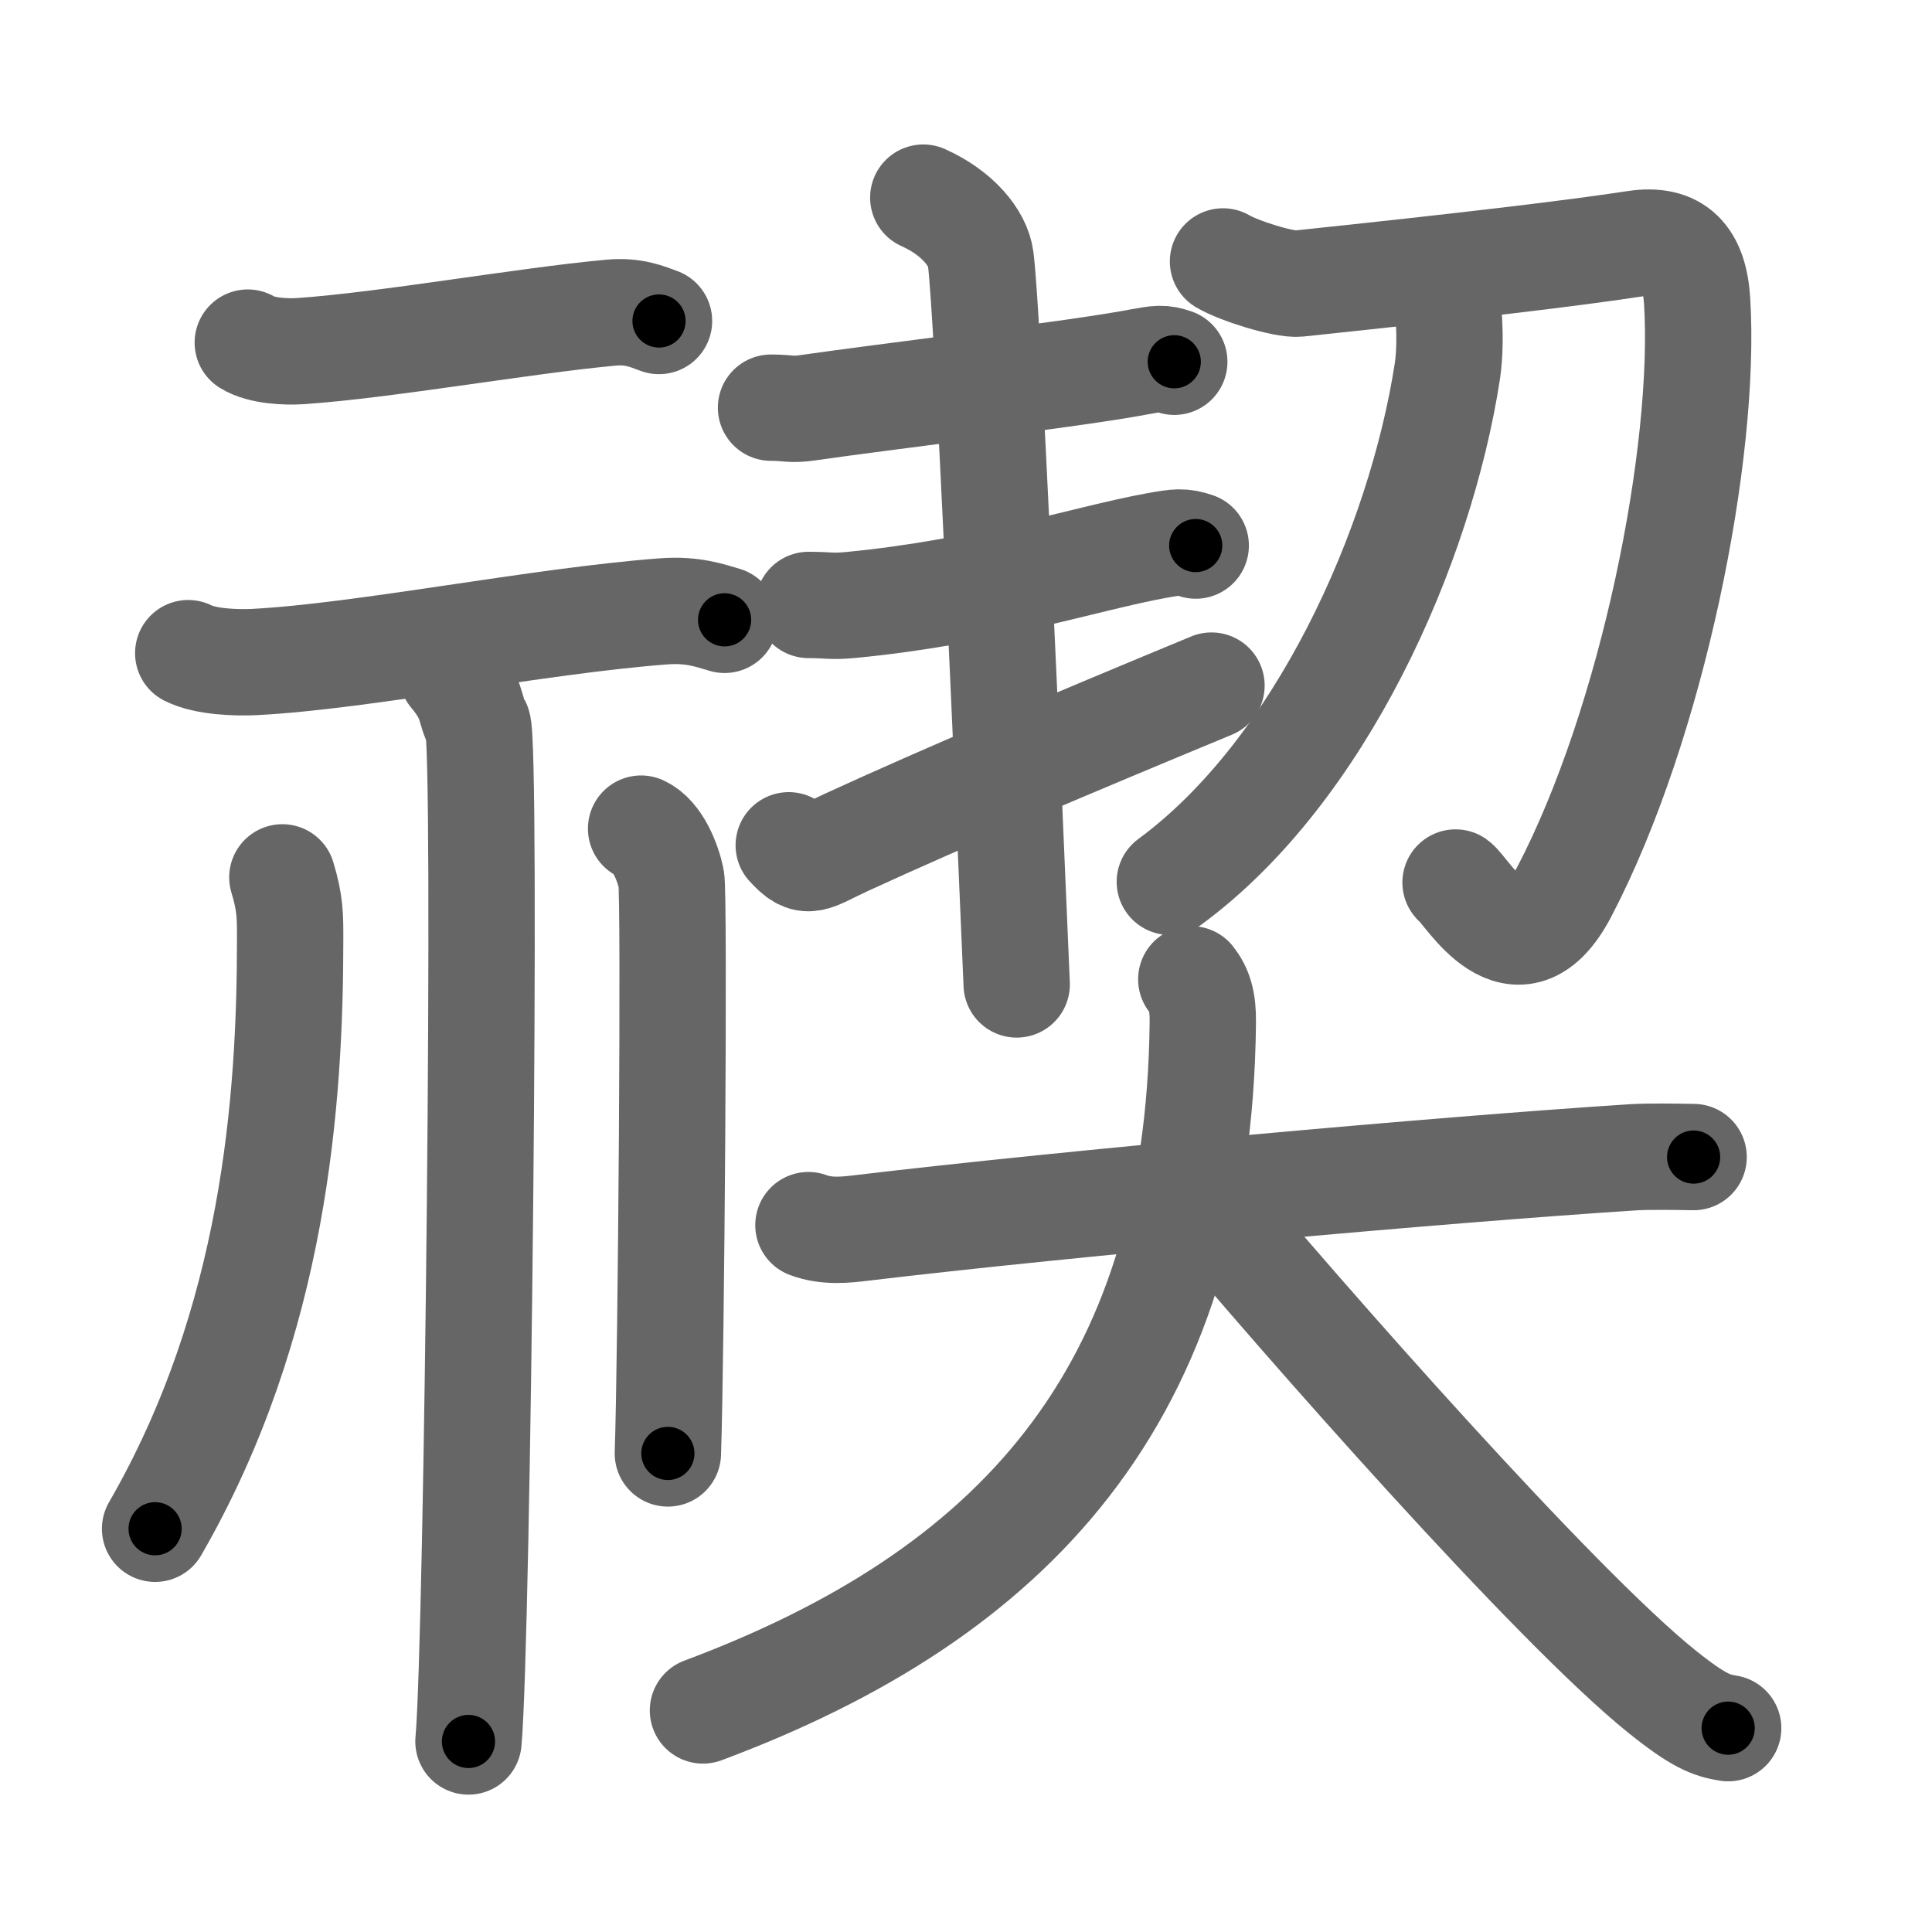 <svg xmlns="http://www.w3.org/2000/svg" width="109" height="109" viewBox="0 0 109 109" id="798a"><g fill="none" stroke="#666" stroke-width="6" stroke-linecap="round" stroke-linejoin="round"><g><g><g><path d="M13.98,19.33c0.77,0.48,2.19,0.53,2.96,0.48c4.84-0.33,12.62-1.72,17.53-2.17c1.28-0.12,2.06,0.23,2.71,0.47" /><path d="M10.62,36.85c0.98,0.5,2.77,0.55,3.74,0.5c6.15-0.32,16.02-2.33,23.1-2.86c1.62-0.12,2.6,0.24,3.42,0.48" /></g><g><path d="M25.5,38c1.25,1.5,0.94,1.98,1.45,2.89c0.53,0.91,0,51.67-0.52,57.36" /><path d="M15.93,49.5c0.45,1.47,0.44,2.23,0.44,3.48c0,9.12-0.88,21.6-7.62,33.27" /><path d="M36.17,46.75c0.95,0.43,1.52,1.95,1.7,2.82c0.19,0.87,0,27-0.19,32.43" /></g></g><g><g><g><path d="M43.5,23c1.04,0,1.08,0.15,2.11,0c4.4-0.64,15.11-1.9,18.7-2.59c1.03-0.19,1.29-0.23,1.94,0" /><path d="M45.62,34.13c1.18,0,1.23,0.11,2.4,0c7.65-0.74,13.13-2.6,17.23-3.35c1.17-0.21,1.47-0.25,2.21,0" /><path d="M44.5,47.69c1.08,1.18,1.22,0.77,3.26-0.17c5.55-2.55,12.53-5.5,20.59-8.84" /><path d="M52.09,11.15c1.91,0.85,3.09,2.27,3.24,3.46c0.42,3.39,1.54,29.19,2.03,40.93" /></g><g><path d="M69,14.75c0.89,0.53,3.45,1.33,4.25,1.25c9.5-1,15.47-1.71,19-2.25c2.3-0.35,3.35,0.78,3.5,3.25c0.52,8.49-2.5,23.75-7.5,33.32c-2.67,5.11-5.49-0.08-6.13-0.53" /><path d="M81.75,18.1c0.04,0.7,0.06,1.82-0.09,2.83C80.13,30.86,74.5,43.5,66,49.75" /></g></g><g><path d="M45.61,69.12c1.04,0.4,2.21,0.25,2.9,0.17c11.88-1.42,32.79-3.3,43.66-4c0.87-0.05,2.41-0.03,3.38-0.01" /><path d="M67.21,55.25c0.44,0.56,0.67,1.22,0.65,2.44C67.65,78.84,57.07,90,39.66,96.5" /><path d="M67.5,67.25c6.07,7.25,20.22,23.34,26.28,28.2c2.06,1.65,2.78,1.9,3.72,2.05" /></g></g></g></g><g fill="none" stroke="#000" stroke-width="3" stroke-linecap="round" stroke-linejoin="round"><path d="M13.98,19.33c0.77,0.48,2.19,0.53,2.96,0.48c4.84-0.33,12.62-1.72,17.53-2.17c1.28-0.12,2.06,0.23,2.71,0.47" stroke-dasharray="23.486" stroke-dashoffset="23.486"><animate attributeName="stroke-dashoffset" values="23.486;23.486;0" dur="0.235s" fill="freeze" begin="0s;798a.click" /></path><path d="M10.62,36.85c0.98,0.5,2.77,0.55,3.74,0.5c6.15-0.32,16.02-2.33,23.1-2.86c1.62-0.12,2.6,0.24,3.42,0.48" stroke-dasharray="30.569" stroke-dashoffset="30.569"><animate attributeName="stroke-dashoffset" values="30.569" fill="freeze" begin="798a.click" /><animate attributeName="stroke-dashoffset" values="30.569;30.569;0" keyTimes="0;0.434;1" dur="0.541s" fill="freeze" begin="0s;798a.click" /></path><path d="M25.5,38c1.25,1.5,0.94,1.98,1.45,2.89c0.53,0.91,0,51.67-0.52,57.36" stroke-dasharray="60.642" stroke-dashoffset="60.642"><animate attributeName="stroke-dashoffset" values="60.642" fill="freeze" begin="798a.click" /><animate attributeName="stroke-dashoffset" values="60.642;60.642;0" keyTimes="0;0.543;1" dur="0.997s" fill="freeze" begin="0s;798a.click" /></path><path d="M15.93,49.5c0.45,1.47,0.44,2.23,0.44,3.48c0,9.12-0.88,21.6-7.62,33.27" stroke-dasharray="38.07" stroke-dashoffset="38.07"><animate attributeName="stroke-dashoffset" values="38.07" fill="freeze" begin="798a.click" /><animate attributeName="stroke-dashoffset" values="38.07;38.07;0" keyTimes="0;0.724;1" dur="1.378s" fill="freeze" begin="0s;798a.click" /></path><path d="M36.17,46.75c0.95,0.43,1.52,1.95,1.7,2.82c0.19,0.87,0,27-0.19,32.43" stroke-dasharray="35.829" stroke-dashoffset="35.829"><animate attributeName="stroke-dashoffset" values="35.829" fill="freeze" begin="798a.click" /><animate attributeName="stroke-dashoffset" values="35.829;35.829;0" keyTimes="0;0.794;1" dur="1.736s" fill="freeze" begin="0s;798a.click" /></path><path d="M43.5,23c1.04,0,1.08,0.15,2.11,0c4.4-0.64,15.11-1.9,18.7-2.59c1.03-0.19,1.29-0.23,1.94,0" stroke-dasharray="22.969" stroke-dashoffset="22.969"><animate attributeName="stroke-dashoffset" values="22.969" fill="freeze" begin="798a.click" /><animate attributeName="stroke-dashoffset" values="22.969;22.969;0" keyTimes="0;0.883;1" dur="1.966s" fill="freeze" begin="0s;798a.click" /></path><path d="M45.62,34.13c1.18,0,1.23,0.11,2.4,0c7.65-0.74,13.13-2.6,17.23-3.35c1.17-0.21,1.47-0.25,2.21,0" stroke-dasharray="22.216" stroke-dashoffset="22.216"><animate attributeName="stroke-dashoffset" values="22.216" fill="freeze" begin="798a.click" /><animate attributeName="stroke-dashoffset" values="22.216;22.216;0" keyTimes="0;0.899;1" dur="2.188s" fill="freeze" begin="0s;798a.click" /></path><path d="M44.5,47.69c1.08,1.18,1.22,0.77,3.26-0.17c5.55-2.55,12.53-5.5,20.59-8.84" stroke-dasharray="26.116" stroke-dashoffset="26.116"><animate attributeName="stroke-dashoffset" values="26.116" fill="freeze" begin="798a.click" /><animate attributeName="stroke-dashoffset" values="26.116;26.116;0" keyTimes="0;0.893;1" dur="2.449s" fill="freeze" begin="0s;798a.click" /></path><path d="M52.09,11.15c1.91,0.85,3.09,2.27,3.24,3.46c0.42,3.39,1.54,29.19,2.03,40.93" stroke-dasharray="45.913" stroke-dashoffset="45.913"><animate attributeName="stroke-dashoffset" values="45.913" fill="freeze" begin="798a.click" /><animate attributeName="stroke-dashoffset" values="45.913;45.913;0" keyTimes="0;0.842;1" dur="2.908s" fill="freeze" begin="0s;798a.click" /></path><path d="M69,14.75c0.89,0.53,3.45,1.33,4.25,1.25c9.5-1,15.47-1.71,19-2.25c2.3-0.35,3.35,0.78,3.5,3.25c0.52,8.49-2.5,23.75-7.5,33.32c-2.67,5.11-5.49-0.08-6.13-0.53" stroke-dasharray="71.913" stroke-dashoffset="71.913"><animate attributeName="stroke-dashoffset" values="71.913" fill="freeze" begin="798a.click" /><animate attributeName="stroke-dashoffset" values="71.913;71.913;0" keyTimes="0;0.843;1" dur="3.449s" fill="freeze" begin="0s;798a.click" /></path><path d="M81.75,18.1c0.04,0.7,0.06,1.82-0.09,2.83C80.13,30.86,74.5,43.5,66,49.75" stroke-dasharray="36.379" stroke-dashoffset="36.379"><animate attributeName="stroke-dashoffset" values="36.379" fill="freeze" begin="798a.click" /><animate attributeName="stroke-dashoffset" values="36.379;36.379;0" keyTimes="0;0.905;1" dur="3.813s" fill="freeze" begin="0s;798a.click" /></path><path d="M45.61,69.12c1.04,0.4,2.21,0.25,2.9,0.17c11.88-1.42,32.79-3.3,43.66-4c0.87-0.05,2.41-0.03,3.38-0.01" stroke-dasharray="50.163" stroke-dashoffset="50.163"><animate attributeName="stroke-dashoffset" values="50.163" fill="freeze" begin="798a.click" /><animate attributeName="stroke-dashoffset" values="50.163;50.163;0" keyTimes="0;0.884;1" dur="4.315s" fill="freeze" begin="0s;798a.click" /></path><path d="M67.21,55.25c0.44,0.56,0.67,1.22,0.65,2.44C67.65,78.84,57.07,90,39.66,96.5" stroke-dasharray="54.25" stroke-dashoffset="54.25"><animate attributeName="stroke-dashoffset" values="54.25" fill="freeze" begin="798a.click" /><animate attributeName="stroke-dashoffset" values="54.25;54.25;0" keyTimes="0;0.888;1" dur="4.858s" fill="freeze" begin="0s;798a.click" /></path><path d="M67.5,67.25c6.07,7.25,20.22,23.34,26.28,28.2c2.06,1.65,2.78,1.9,3.72,2.05" stroke-dasharray="42.884" stroke-dashoffset="42.884"><animate attributeName="stroke-dashoffset" values="42.884" fill="freeze" begin="798a.click" /><animate attributeName="stroke-dashoffset" values="42.884;42.884;0" keyTimes="0;0.919;1" dur="5.287s" fill="freeze" begin="0s;798a.click" /></path></g></svg>